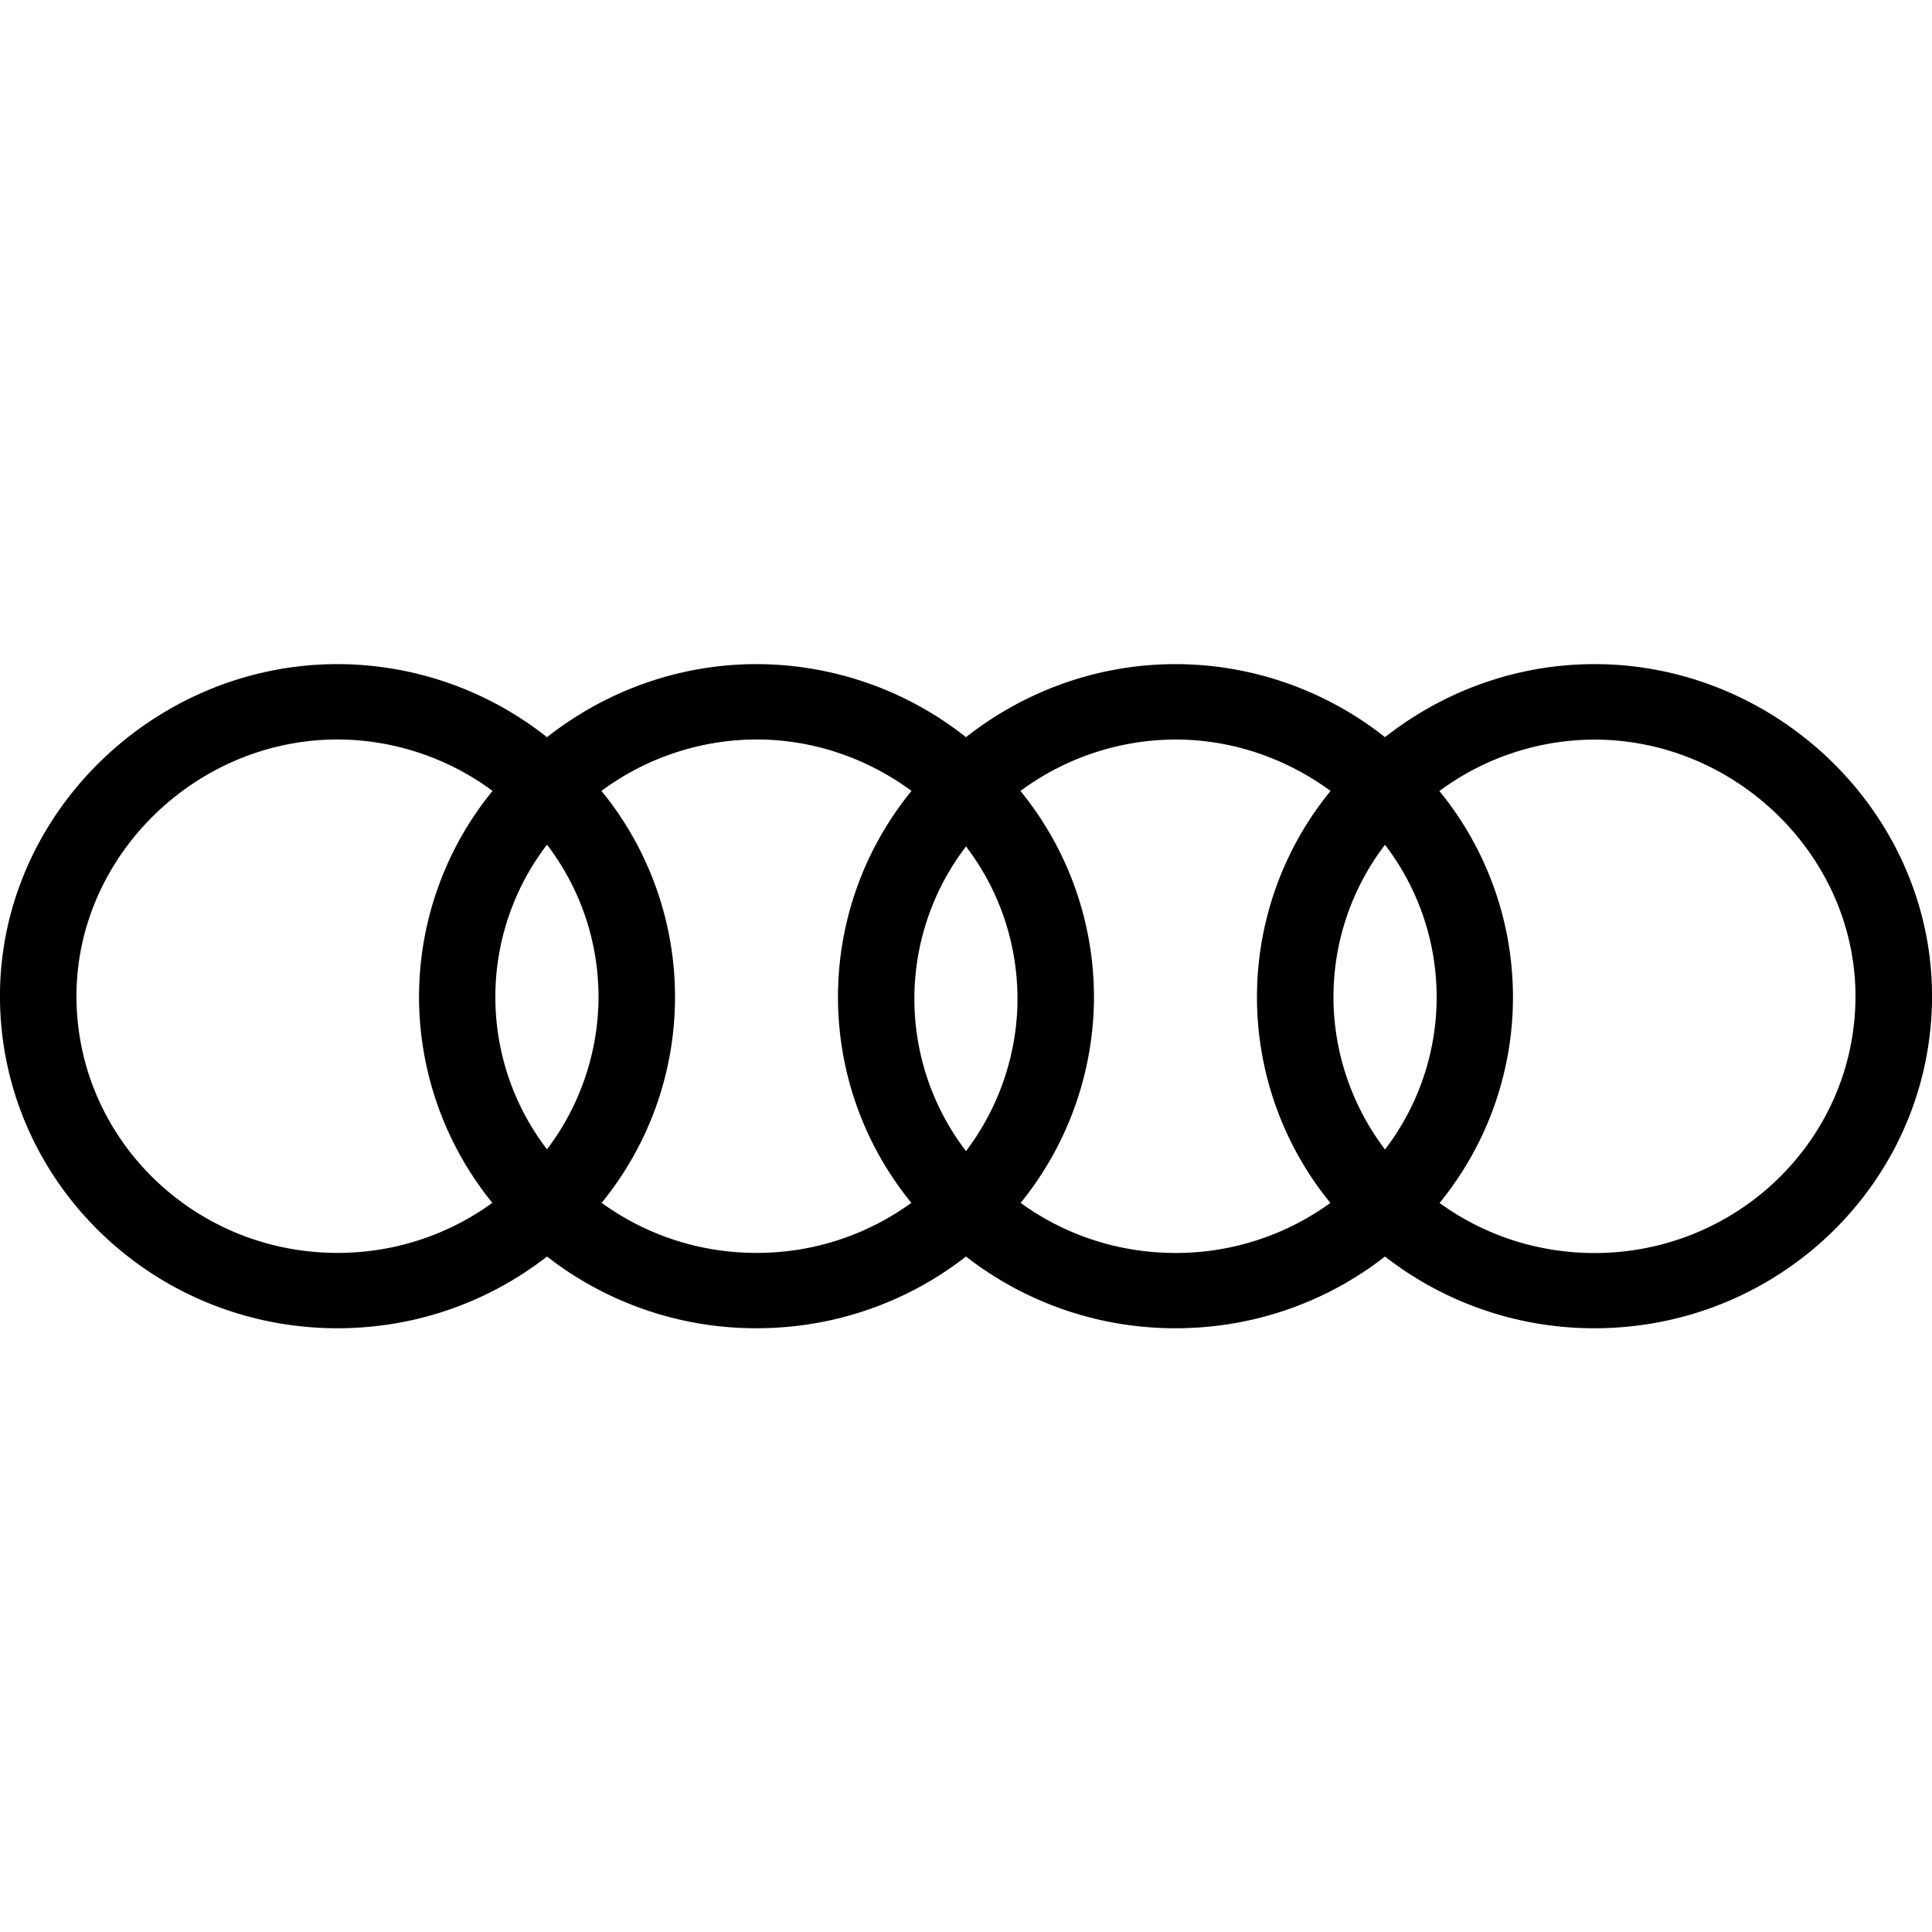 <svg xmlns="http://www.w3.org/2000/svg" width="64" height="64" fill="none" viewBox="0 0 32 32"><path fill="#000" fill-rule="evenodd" d="M5.59 11C2.525 11-.051 13.53 0 16.59.053 19.594 2.54 22 5.59 22c1.31 0 2.516-.444 3.47-1.188A5.63 5.63 0 0 0 12.53 22c1.31 0 2.516-.444 3.47-1.188A5.63 5.63 0 0 0 19.47 22c1.31 0 2.516-.444 3.47-1.188A5.63 5.63 0 0 0 26.41 22c3.05 0 5.538-2.406 5.59-5.41.051-3.06-2.525-5.59-5.59-5.59-1.299 0-2.51.454-3.47 1.21A5.6 5.6 0 0 0 19.47 11c-1.299 0-2.51.454-3.47 1.21A5.6 5.6 0 0 0 12.53 11c-1.299 0-2.51.454-3.47 1.21A5.6 5.6 0 0 0 5.59 11m6.94 9.752c-.96 0-1.847-.308-2.565-.829a5.39 5.39 0 0 0-.003-6.823 4.33 4.33 0 0 1 2.568-.852c.952 0 1.844.319 2.568.852a5.39 5.39 0 0 0-.003 6.823 4.35 4.35 0 0 1-2.565.829M9.913 16.57a4.15 4.15 0 0 0-.853-2.58 4.15 4.15 0 0 0 0 5.047 4.2 4.2 0 0 0 .853-2.467m-2.972.02a5.4 5.4 0 0 1 1.217-3.49 4.33 4.33 0 0 0-2.568-.852c-2.367 0-4.363 1.968-4.323 4.322.039 2.32 1.962 4.182 4.323 4.182.96 0 1.847-.308 2.565-.829a5.42 5.42 0 0 1-1.214-3.332m11.178 0a5.4 5.4 0 0 0-1.217-3.49 4.33 4.33 0 0 1 2.568-.852c.952 0 1.844.319 2.568.852a5.39 5.39 0 0 0-.003 6.823 4.35 4.35 0 0 1-2.565.829c-.96 0-1.847-.308-2.565-.829a5.43 5.43 0 0 0 1.214-3.332m3.968-.02a4.15 4.15 0 0 1 .853-2.58 4.15 4.15 0 0 1 0 5.047 4.2 4.2 0 0 1-.854-2.467m4.323 4.182c-.96 0-1.847-.308-2.565-.829a5.39 5.39 0 0 0-.003-6.823 4.33 4.33 0 0 1 2.568-.852c2.367 0 4.363 1.968 4.323 4.322-.039 2.32-1.962 4.182-4.323 4.182m-9.557-4.153A4.15 4.15 0 0 0 16 14.02a4.15 4.15 0 0 0 0 5.046 4.2 4.2 0 0 0 .853-2.467" clip-rule="evenodd"/></svg>